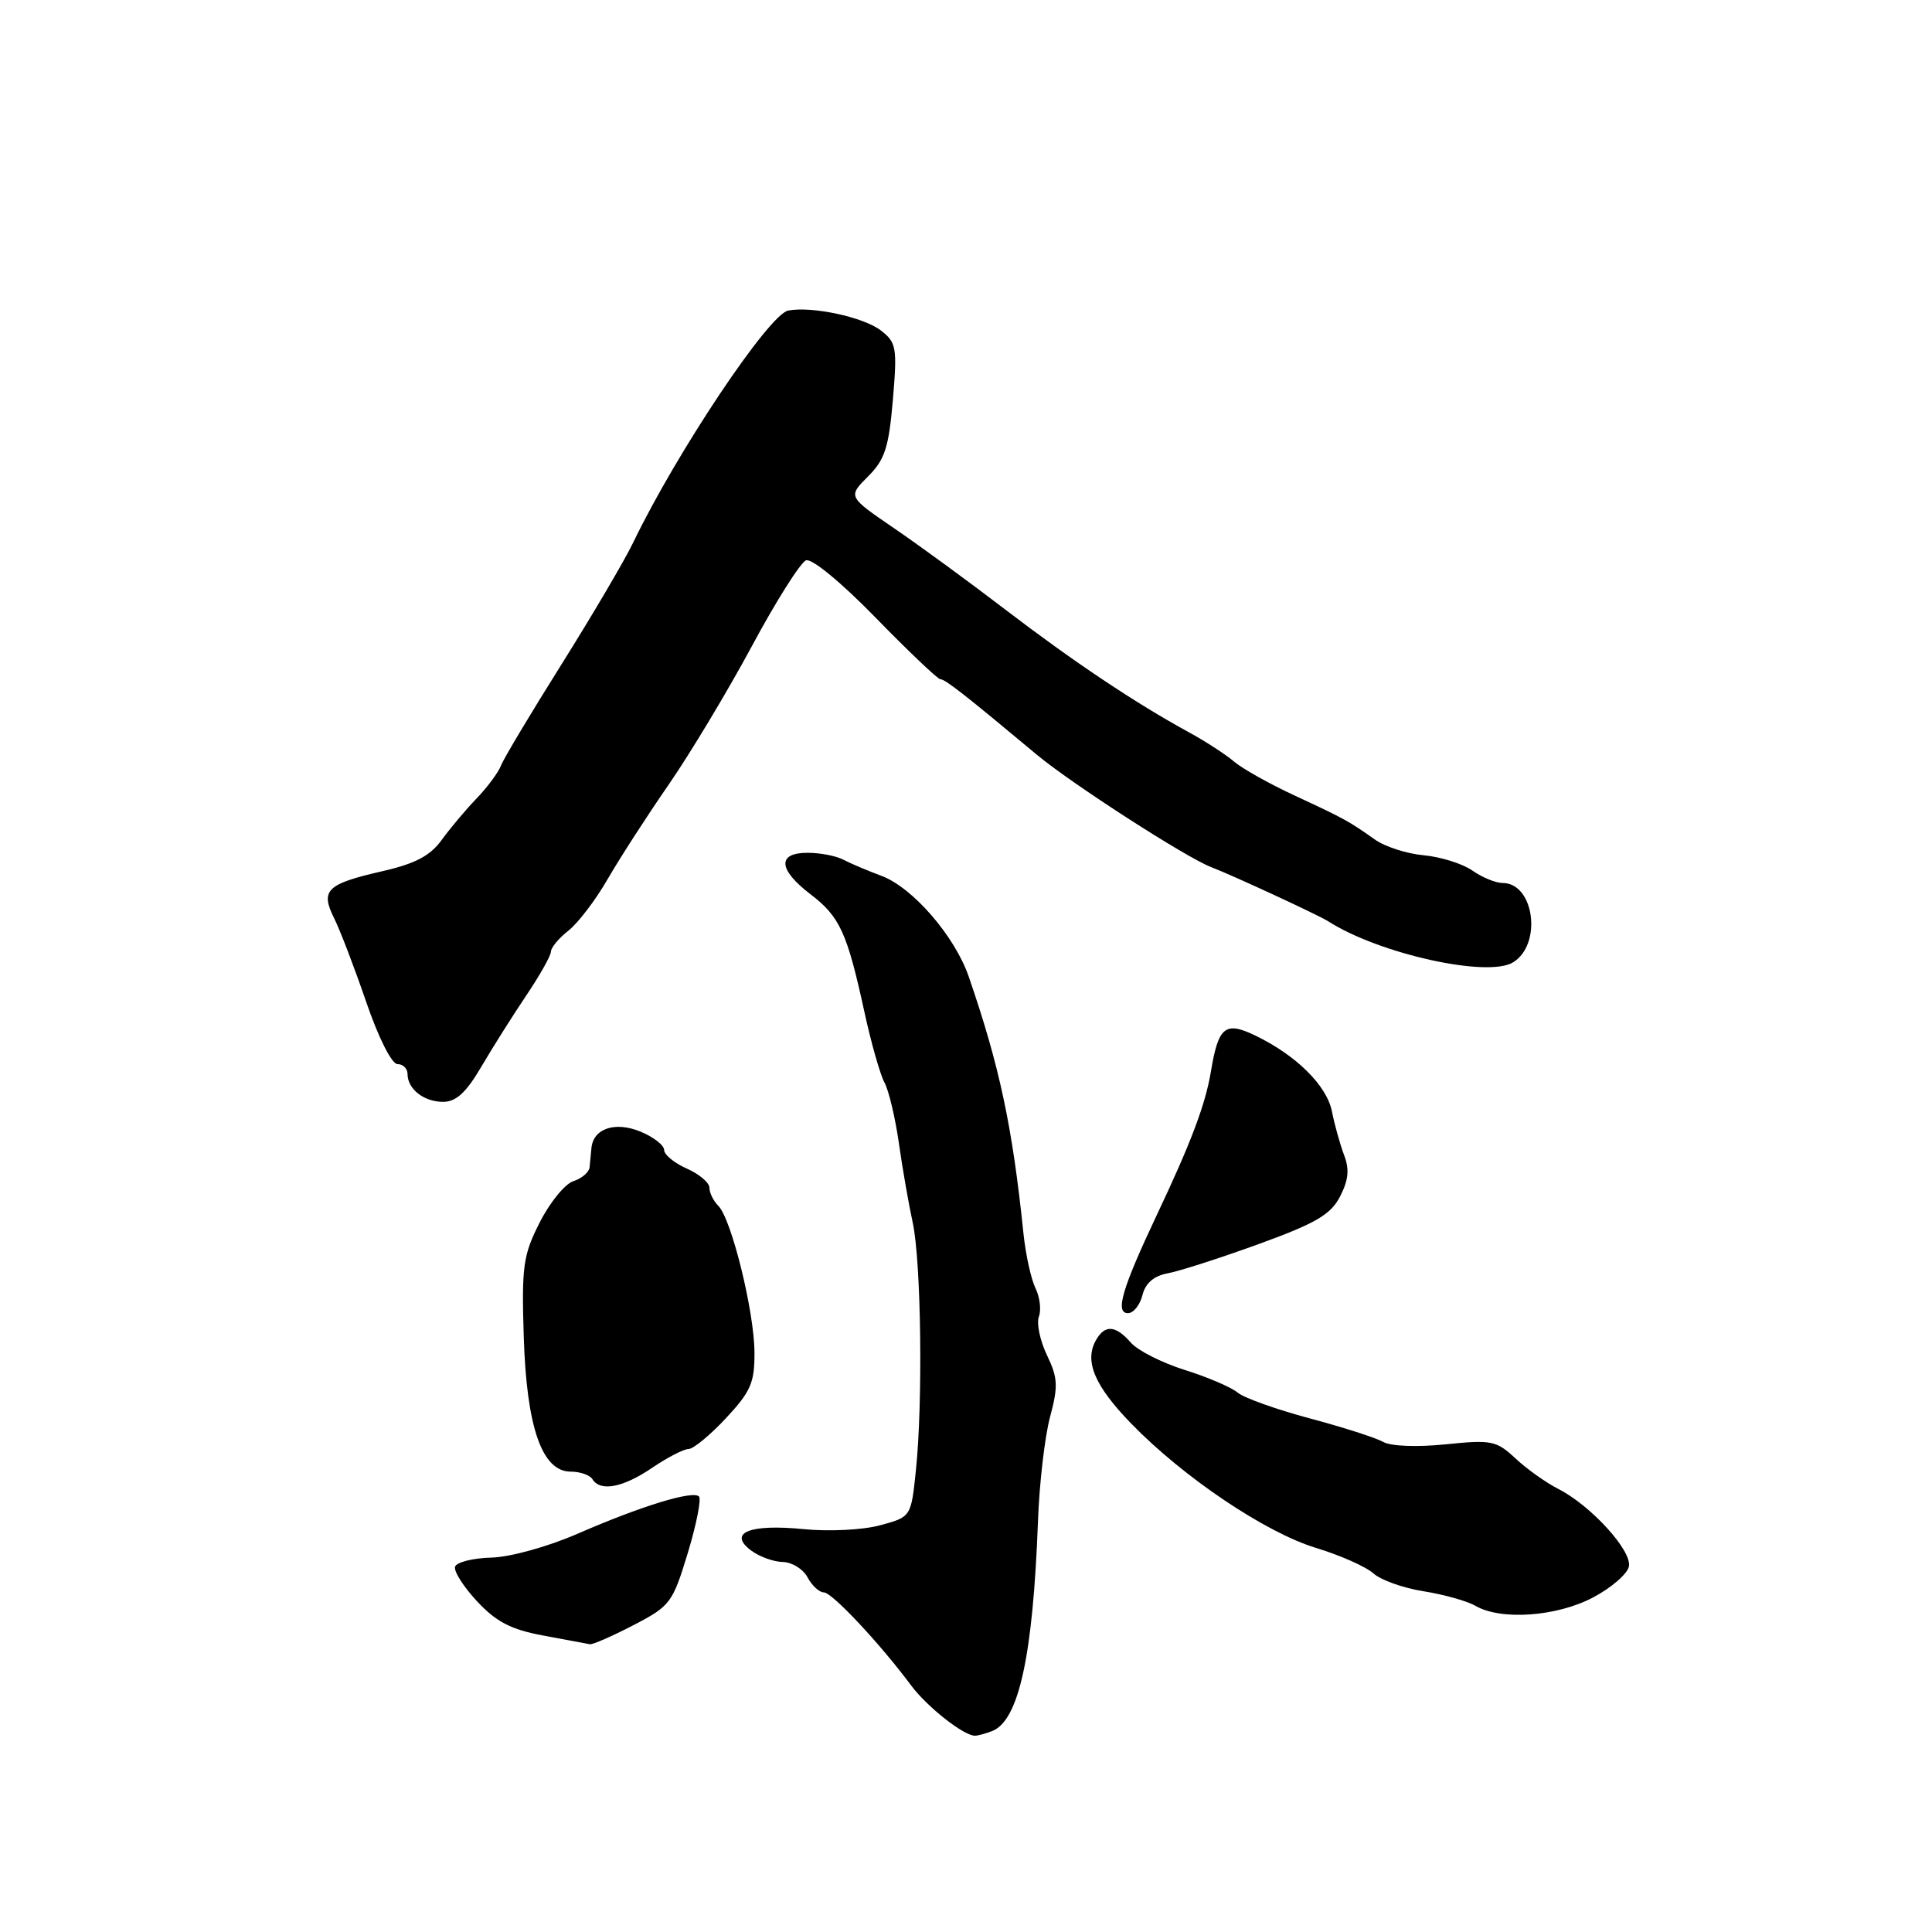 <?xml version="1.0" encoding="UTF-8" standalone="no"?>
<!DOCTYPE svg PUBLIC "-//W3C//DTD SVG 1.1//EN" "http://www.w3.org/Graphics/SVG/1.1/DTD/svg11.dtd" >
<svg xmlns="http://www.w3.org/2000/svg" xmlns:xlink="http://www.w3.org/1999/xlink" version="1.1" viewBox="0 0 256 256">
 <g >
 <path fill="currentColor"
d=" M 131.45 229.38 C 135.00 228.02 136.88 219.38 137.54 201.50 C 137.72 196.55 138.44 190.38 139.13 187.78 C 140.23 183.69 140.18 182.59 138.72 179.55 C 137.80 177.62 137.32 175.32 137.66 174.45 C 137.99 173.58 137.79 171.88 137.20 170.68 C 136.62 169.48 135.91 166.25 135.62 163.50 C 134.15 149.26 132.45 141.28 128.36 129.40 C 126.51 124.04 120.93 117.59 116.79 116.05 C 114.98 115.38 112.72 114.42 111.76 113.92 C 110.81 113.41 108.67 113.00 107.01 113.00 C 102.95 113.00 103.11 115.22 107.39 118.49 C 111.27 121.45 112.24 123.55 114.52 134.00 C 115.41 138.12 116.62 142.37 117.19 143.43 C 117.77 144.49 118.62 148.09 119.10 151.43 C 119.57 154.77 120.40 159.53 120.94 162.00 C 122.06 167.18 122.30 185.83 121.36 194.85 C 120.72 201.00 120.72 201.00 116.61 202.11 C 114.33 202.73 109.83 202.95 106.50 202.62 C 99.35 201.91 96.41 203.09 99.50 205.43 C 100.60 206.26 102.50 206.95 103.71 206.97 C 104.93 206.99 106.41 207.90 107.00 209.00 C 107.59 210.10 108.56 211.00 109.16 211.00 C 110.25 211.00 116.55 217.72 120.73 223.33 C 122.82 226.15 127.68 229.98 129.17 229.99 C 129.54 230.00 130.56 229.72 131.45 229.38 Z  M 83.92 215.35 C 88.82 212.81 89.12 212.40 91.13 205.80 C 92.28 202.00 92.95 198.62 92.62 198.29 C 91.79 197.46 84.93 199.57 76.53 203.23 C 72.58 204.95 67.63 206.32 65.11 206.39 C 62.67 206.45 60.50 207.00 60.30 207.59 C 60.10 208.19 61.42 210.26 63.22 212.19 C 65.77 214.92 67.72 215.93 72.00 216.72 C 75.03 217.28 77.80 217.80 78.16 217.87 C 78.52 217.94 81.11 216.81 83.92 215.35 Z  M 211.09 211.67 C 213.52 210.39 215.65 208.54 215.84 207.56 C 216.25 205.47 210.81 199.50 206.50 197.30 C 204.85 196.46 202.28 194.63 200.80 193.24 C 198.28 190.89 197.63 190.76 191.57 191.38 C 187.77 191.77 184.31 191.64 183.28 191.06 C 182.30 190.51 177.90 189.10 173.50 187.93 C 169.10 186.75 164.82 185.22 164.00 184.53 C 163.18 183.83 160.03 182.48 157.00 181.53 C 153.97 180.58 150.75 178.95 149.84 177.90 C 147.81 175.58 146.39 175.49 145.21 177.60 C 143.65 180.37 145.05 183.65 149.91 188.65 C 156.83 195.77 167.67 203.06 174.36 205.10 C 177.58 206.08 181.01 207.60 181.98 208.48 C 182.95 209.36 185.94 210.43 188.63 210.85 C 191.31 211.28 194.40 212.14 195.50 212.78 C 198.89 214.74 206.27 214.22 211.09 211.67 Z  M 86.40 194.50 C 88.43 193.12 90.61 192.00 91.24 192.00 C 91.87 192.00 94.10 190.16 96.19 187.92 C 99.49 184.38 100.00 183.21 99.97 179.17 C 99.94 173.76 96.92 161.52 95.19 159.79 C 94.53 159.13 94.00 158.05 94.00 157.38 C 94.00 156.71 92.65 155.57 91.00 154.84 C 89.35 154.11 88.00 153.00 88.00 152.38 C 88.00 151.75 86.60 150.66 84.88 149.95 C 81.52 148.56 78.62 149.52 78.37 152.11 C 78.29 152.88 78.18 154.03 78.12 154.68 C 78.05 155.33 77.09 156.15 75.98 156.51 C 74.87 156.86 72.86 159.32 71.52 161.97 C 69.31 166.32 69.11 167.77 69.40 177.14 C 69.78 189.16 71.82 195.00 75.63 195.00 C 76.87 195.00 78.16 195.45 78.50 196.00 C 79.54 197.69 82.55 197.12 86.40 194.50 Z  M 151.38 171.61 C 151.78 170.02 152.89 169.06 154.74 168.72 C 156.26 168.44 161.67 166.70 166.77 164.85 C 174.34 162.10 176.32 160.95 177.56 158.55 C 178.68 156.38 178.83 154.94 178.10 153.06 C 177.57 151.65 176.84 149.05 176.49 147.28 C 175.81 143.82 171.71 139.78 166.22 137.16 C 162.33 135.31 161.43 136.06 160.45 142.00 C 159.72 146.35 157.84 151.36 153.28 161.00 C 148.68 170.74 147.72 174.00 149.46 174.00 C 150.19 174.00 151.05 172.93 151.38 171.61 Z  M 63.77 141.36 C 65.27 138.80 67.96 134.54 69.75 131.88 C 71.54 129.22 73.00 126.62 73.00 126.10 C 73.00 125.57 74.04 124.32 75.31 123.32 C 76.59 122.32 78.93 119.25 80.51 116.50 C 82.10 113.75 85.73 108.12 88.58 104.00 C 91.43 99.88 96.40 91.61 99.62 85.63 C 102.83 79.65 106.07 74.53 106.80 74.25 C 107.56 73.95 111.49 77.19 116.05 81.87 C 120.41 86.34 124.26 90.00 124.60 90.00 C 125.24 90.00 127.87 92.06 137.38 100.00 C 141.94 103.81 157.15 113.62 160.47 114.89 C 163.36 116.00 174.70 121.25 176.00 122.08 C 182.75 126.40 197.15 129.59 200.50 127.51 C 204.38 125.11 203.30 117.00 199.10 117.00 C 198.19 117.00 196.39 116.26 195.09 115.35 C 193.79 114.44 190.90 113.54 188.67 113.33 C 186.43 113.13 183.50 112.19 182.16 111.23 C 178.70 108.78 178.19 108.50 171.50 105.39 C 168.20 103.86 164.60 101.84 163.50 100.90 C 162.40 99.96 159.70 98.21 157.50 97.01 C 150.48 93.18 142.26 87.69 133.26 80.81 C 128.44 77.12 121.77 72.24 118.42 69.96 C 112.35 65.81 112.35 65.81 115.01 63.14 C 117.25 60.91 117.77 59.30 118.31 52.99 C 118.90 46.04 118.78 45.38 116.72 43.79 C 114.42 42.01 107.58 40.55 104.44 41.15 C 101.88 41.65 89.68 59.90 83.90 71.89 C 82.74 74.30 78.46 81.56 74.41 88.02 C 70.35 94.48 66.74 100.51 66.39 101.43 C 66.04 102.35 64.57 104.33 63.12 105.83 C 61.68 107.33 59.60 109.81 58.50 111.33 C 57.01 113.39 55.01 114.45 50.66 115.44 C 43.28 117.13 42.43 117.96 44.26 121.64 C 45.05 123.21 46.96 128.21 48.52 132.75 C 50.15 137.52 51.91 141.00 52.67 141.00 C 53.40 141.00 54.00 141.59 54.00 142.30 C 54.00 144.31 56.16 146.00 58.72 146.00 C 60.43 146.00 61.77 144.77 63.77 141.36 Z "/>
</g>
</svg>
